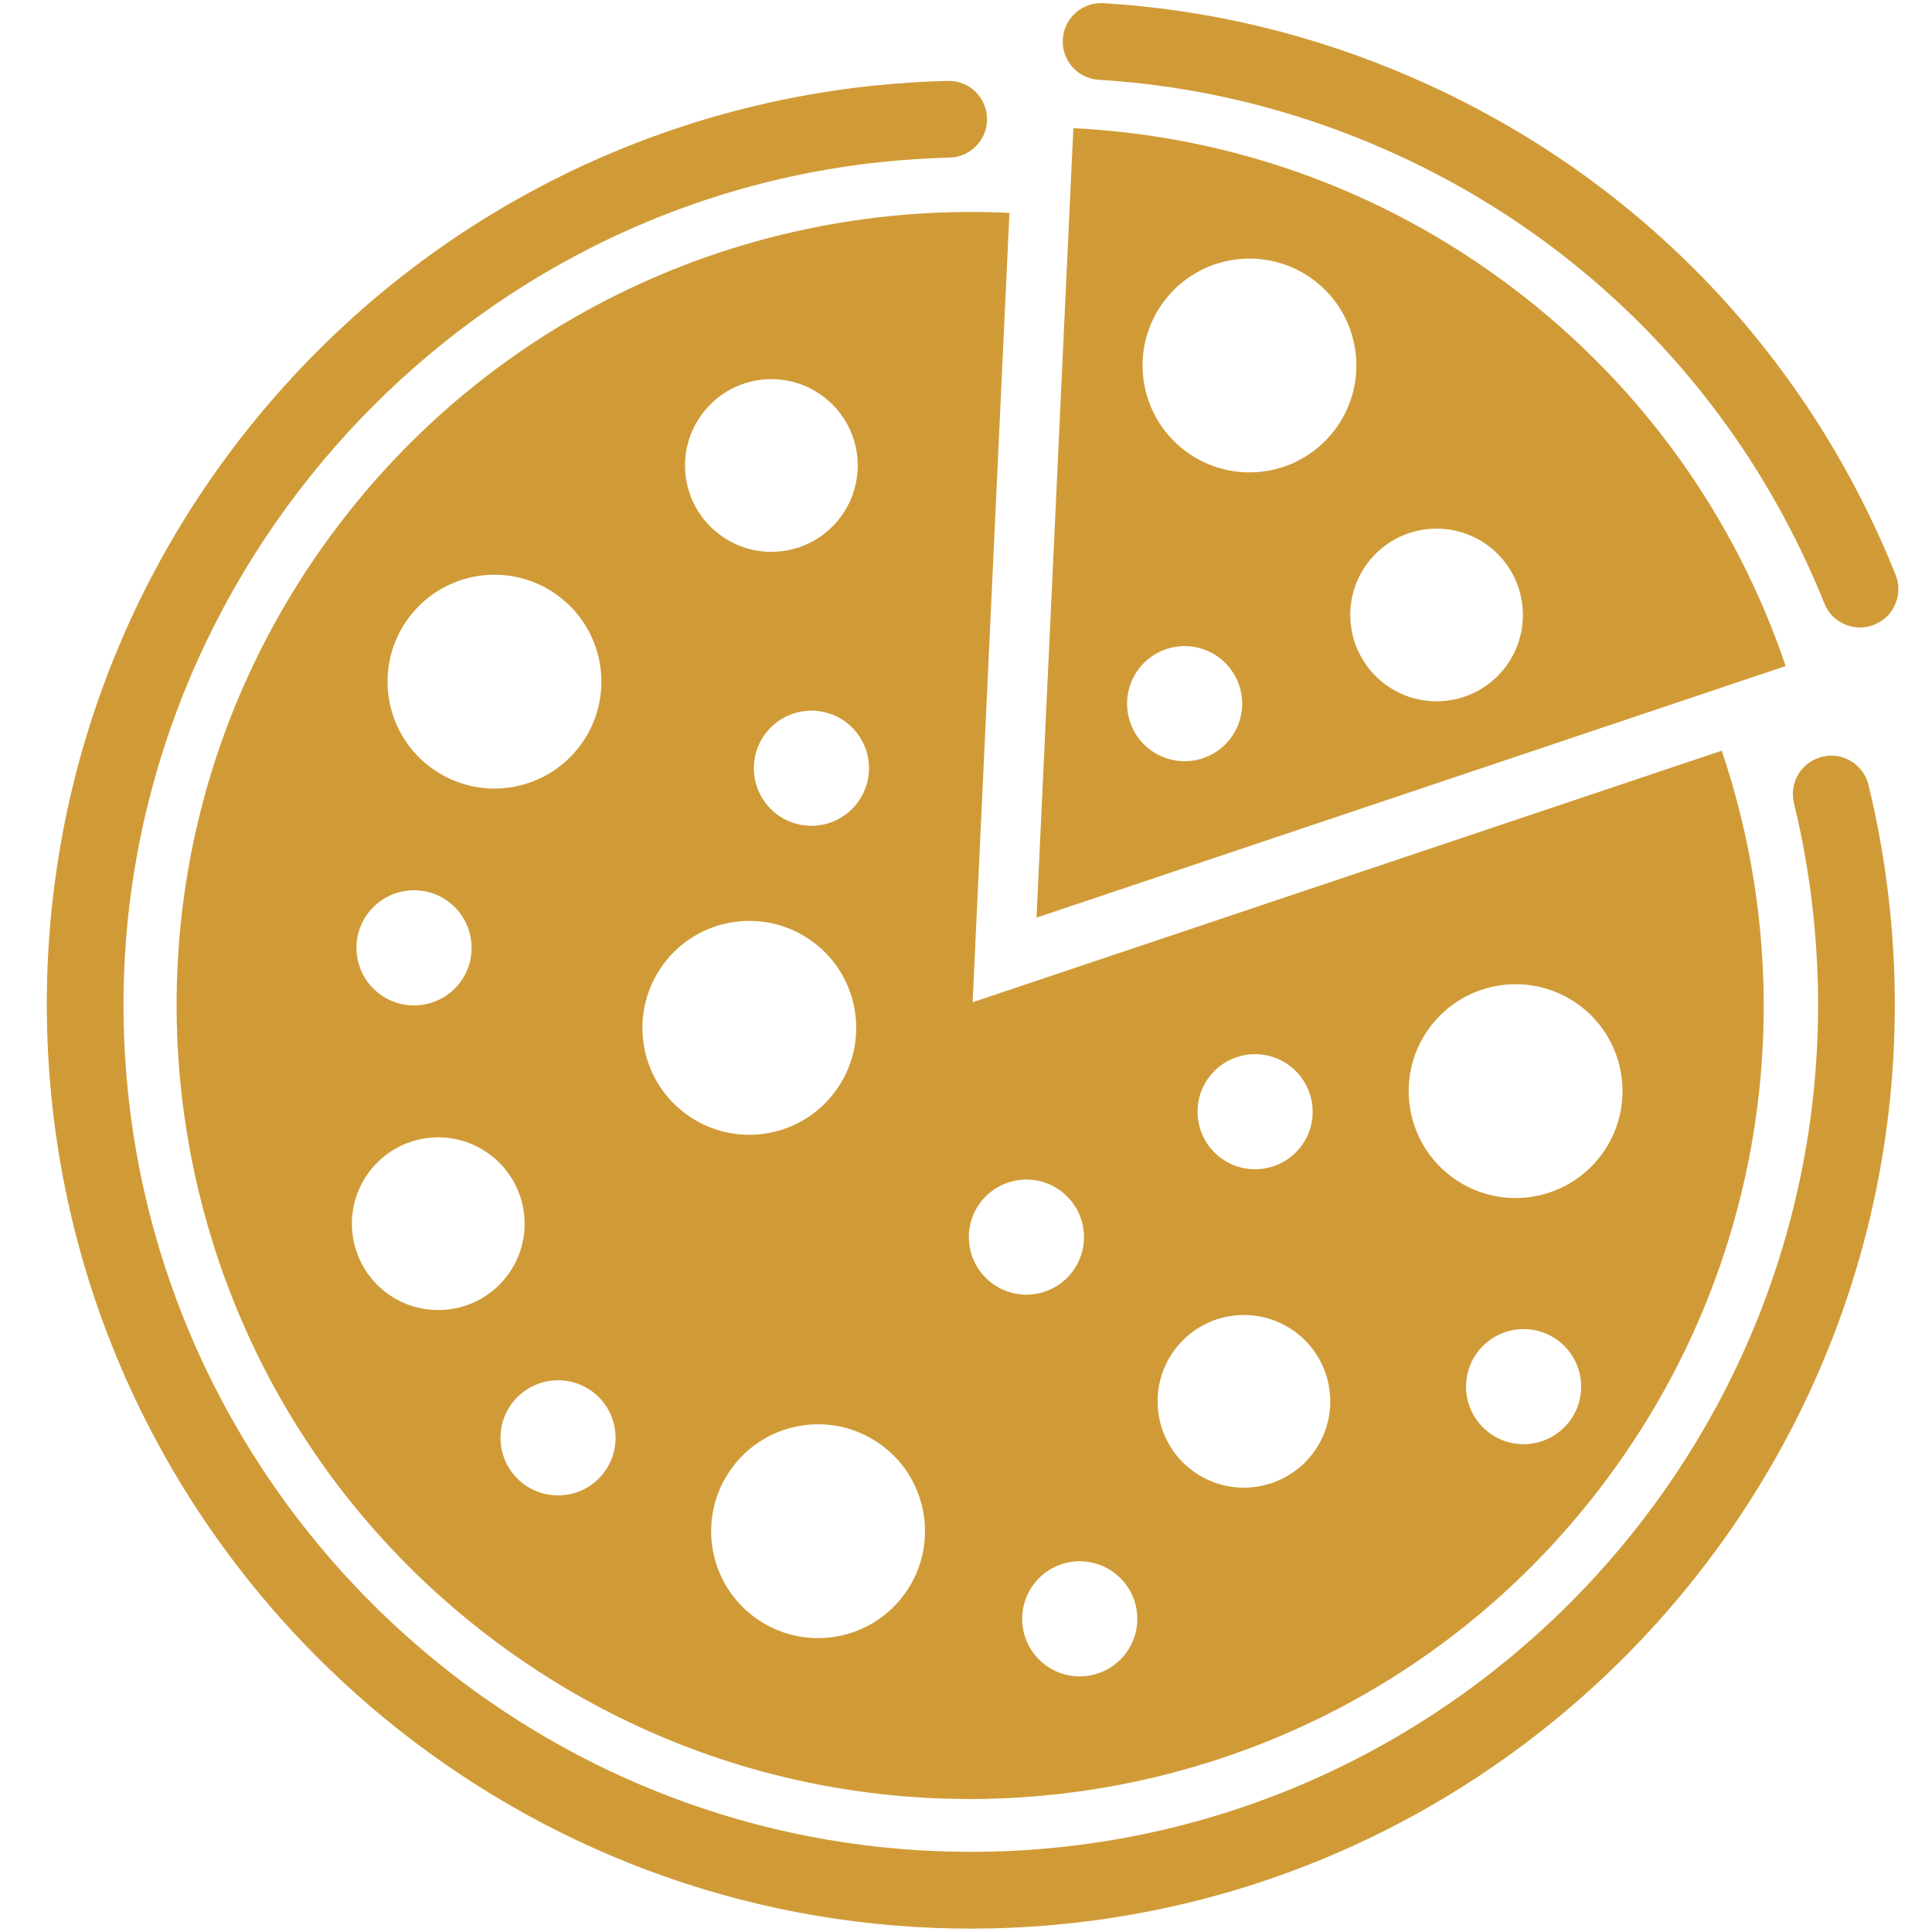 <?xml version="1.0" encoding="utf-8"?>
<!-- Generator: Adobe Illustrator 16.0.0, SVG Export Plug-In . SVG Version: 6.00 Build 0)  -->
<!DOCTYPE svg PUBLIC "-//W3C//DTD SVG 1.1//EN" "http://www.w3.org/Graphics/SVG/1.1/DTD/svg11.dtd">
<svg version="1.1" id="Layer_1" xmlns="http://www.w3.org/2000/svg" xmlns:xlink="http://www.w3.org/1999/xlink" x="0px" y="0px"
	 width="50px" height="50px" viewBox="0 0 50 50" enable-background="new 0 0 50 50" xml:space="preserve">
<g>
	<path fill="#D09B37" d="M49.03,25.403c-0.043-1.721-0.271-3.432-0.673-5.088c-0.13-0.533-0.667-0.862-1.2-0.73
		c-0.532,0.129-0.86,0.666-0.73,1.2c0.371,1.517,0.577,3.089,0.618,4.667c0.3,12.085-9.288,22.166-21.373,22.467
		c-5.145,0.127-9.921-1.533-13.739-4.416c-5.155-3.893-8.557-10.013-8.73-16.956C2.921,15.21,11.52,5.393,22.782,4.196
		c0.59-0.062,1.195-0.102,1.796-0.118c0.547-0.013,0.98-0.469,0.966-1.017c-0.012-0.549-0.469-0.983-1.015-0.968
		c-0.654,0.016-1.312,0.059-1.958,0.127c-5.953,0.633-11.42,3.463-15.392,7.973c-3.995,4.533-6.112,10.356-5.96,16.403
		c0.189,7.573,3.898,14.247,9.52,18.494c4.163,3.143,9.374,4.955,14.983,4.815C38.902,49.576,49.359,38.583,49.03,25.403z"/>
	<path fill="#D09B37" d="M27.898,1.867c0.15,0.113,0.336,0.186,0.538,0.198c2.509,0.152,4.962,0.741,7.292,1.75
		c5.268,2.281,9.348,6.474,11.486,11.802c0.204,0.508,0.782,0.756,1.292,0.55c0.509-0.203,0.756-0.782,0.552-1.292
		C46.724,9.06,42.271,4.484,36.516,1.993c-2.54-1.102-5.218-1.745-7.959-1.911c-0.546-0.033-1.019,0.383-1.051,0.931
		C27.484,1.358,27.644,1.673,27.898,1.867z"/>
	<path fill="#D09B37" d="M26.129,5.509c-0.001,0-0.003-0.001-0.005-0.001V5.51c0.002,0,0.004,0,0.01,0L26.129,5.509z"/>
	<path fill="#D09B37" d="M39.141,7.446c-3.417-2.583-7.382-3.934-11.363-4.128l-0.953,20.43l19.388-6.51
		C44.937,13.467,42.557,10.026,39.141,7.446z M31.845,19.108c-0.495,0.657-1.428,0.786-2.084,0.292
		c-0.656-0.495-0.788-1.431-0.291-2.087c0.495-0.656,1.428-0.786,2.085-0.291C32.21,17.519,32.343,18.452,31.845,19.108z
		 M30.669,11.666c-1.219-0.921-1.461-2.655-0.54-3.875c0.921-1.219,2.655-1.461,3.875-0.54c1.219,0.921,1.461,2.655,0.54,3.875
		C33.623,12.345,31.889,12.587,30.669,11.666z M38.962,17.261c-0.745,0.986-2.144,1.181-3.13,0.437
		c-0.983-0.744-1.179-2.145-0.437-3.13c0.745-0.984,2.145-1.179,3.13-0.436C39.509,14.875,39.704,16.277,38.962,17.261z"/>
	<path fill="#D09B37" d="M8.719,13.647c-6.835,9.052-5.039,21.929,4.013,28.764c9.051,6.833,21.929,5.038,28.765-4.013
		c4.254-5.635,5.163-12.75,3.062-18.97l-19.388,6.51L26.124,5.51C19.568,5.191,12.974,8.012,8.719,13.647z M18.181,10.7
		c0.742-0.984,2.145-1.18,3.128-0.436c0.986,0.743,1.181,2.145,0.437,3.129c-0.742,0.986-2.145,1.182-3.128,0.437
		C17.631,13.086,17.436,11.685,18.181,10.7z M22.187,20.78c-0.494,0.656-1.428,0.786-2.084,0.292
		c-0.656-0.498-0.789-1.431-0.292-2.088c0.495-0.656,1.431-0.786,2.087-0.291C22.553,19.188,22.685,20.123,22.187,20.78z
		 M10.589,15.973c0.922-1.219,2.656-1.461,3.875-0.54c1.22,0.922,1.462,2.655,0.541,3.875c-0.922,1.22-2.655,1.462-3.875,0.54
		C9.91,18.929,9.668,17.192,10.589,15.973z M9.526,23.632c0.496-0.657,1.43-0.786,2.087-0.291c0.656,0.495,0.786,1.431,0.292,2.087
		c-0.497,0.657-1.431,0.786-2.088,0.291C9.16,25.222,9.031,24.288,9.526,23.632z M9.994,33.453
		c-0.983-0.744-1.179-2.146-0.436-3.129c0.744-0.986,2.146-1.182,3.13-0.437c0.986,0.745,1.182,2.145,0.437,3.131
		C12.38,34.001,10.98,34.196,9.994,33.453z M15.631,38.109c-0.495,0.657-1.431,0.786-2.087,0.291
		c-0.656-0.496-0.786-1.431-0.291-2.087c0.498-0.656,1.431-0.786,2.087-0.292C15.997,36.518,16.125,37.453,15.631,38.109z
		 M17.185,24.932c0.921-1.22,2.655-1.461,3.875-0.54c1.219,0.921,1.461,2.655,0.54,3.875c-0.921,1.222-2.655,1.462-3.875,0.543
		C16.506,27.888,16.263,26.154,17.185,24.932z M23.379,41.295c-0.918,1.219-2.655,1.461-3.875,0.541
		c-1.219-0.922-1.462-2.656-0.54-3.875c0.921-1.22,2.655-1.462,3.875-0.542C24.059,38.339,24.301,40.076,23.379,41.295z
		 M40.62,36.783c-0.496,0.656-1.431,0.788-2.087,0.291c-0.656-0.495-0.786-1.428-0.292-2.084c0.497-0.656,1.431-0.789,2.088-0.292
		C40.985,35.193,41.114,36.127,40.62,36.783z M37.016,26.571c0.921-1.219,2.655-1.461,3.875-0.542
		c1.22,0.921,1.461,2.658,0.54,3.877c-0.922,1.219-2.655,1.461-3.875,0.54C36.337,29.525,36.094,27.791,37.016,26.571z
		 M31.293,27.874c0.495-0.657,1.428-0.786,2.085-0.292c0.657,0.498,0.789,1.431,0.292,2.087c-0.495,0.657-1.43,0.786-2.085,0.291
		S30.796,28.53,31.293,27.874z M30.409,34.921c0.745-0.986,2.145-1.182,3.131-0.437c0.983,0.743,1.179,2.145,0.437,3.129
		c-0.745,0.985-2.145,1.18-3.131,0.436C29.862,37.307,29.667,35.904,30.409,34.921z M29.133,42.792
		c-0.498,0.657-1.431,0.789-2.087,0.291c-0.657-0.495-0.786-1.43-0.292-2.085c0.495-0.656,1.431-0.788,2.087-0.291
		C29.498,41.202,29.627,42.136,29.133,42.792z M25.374,31.119c0.498-0.656,1.431-0.788,2.087-0.291
		c0.657,0.495,0.788,1.428,0.292,2.084c-0.495,0.657-1.431,0.79-2.087,0.292C25.009,32.709,24.879,31.776,25.374,31.119z"/>
</g>
</svg>

